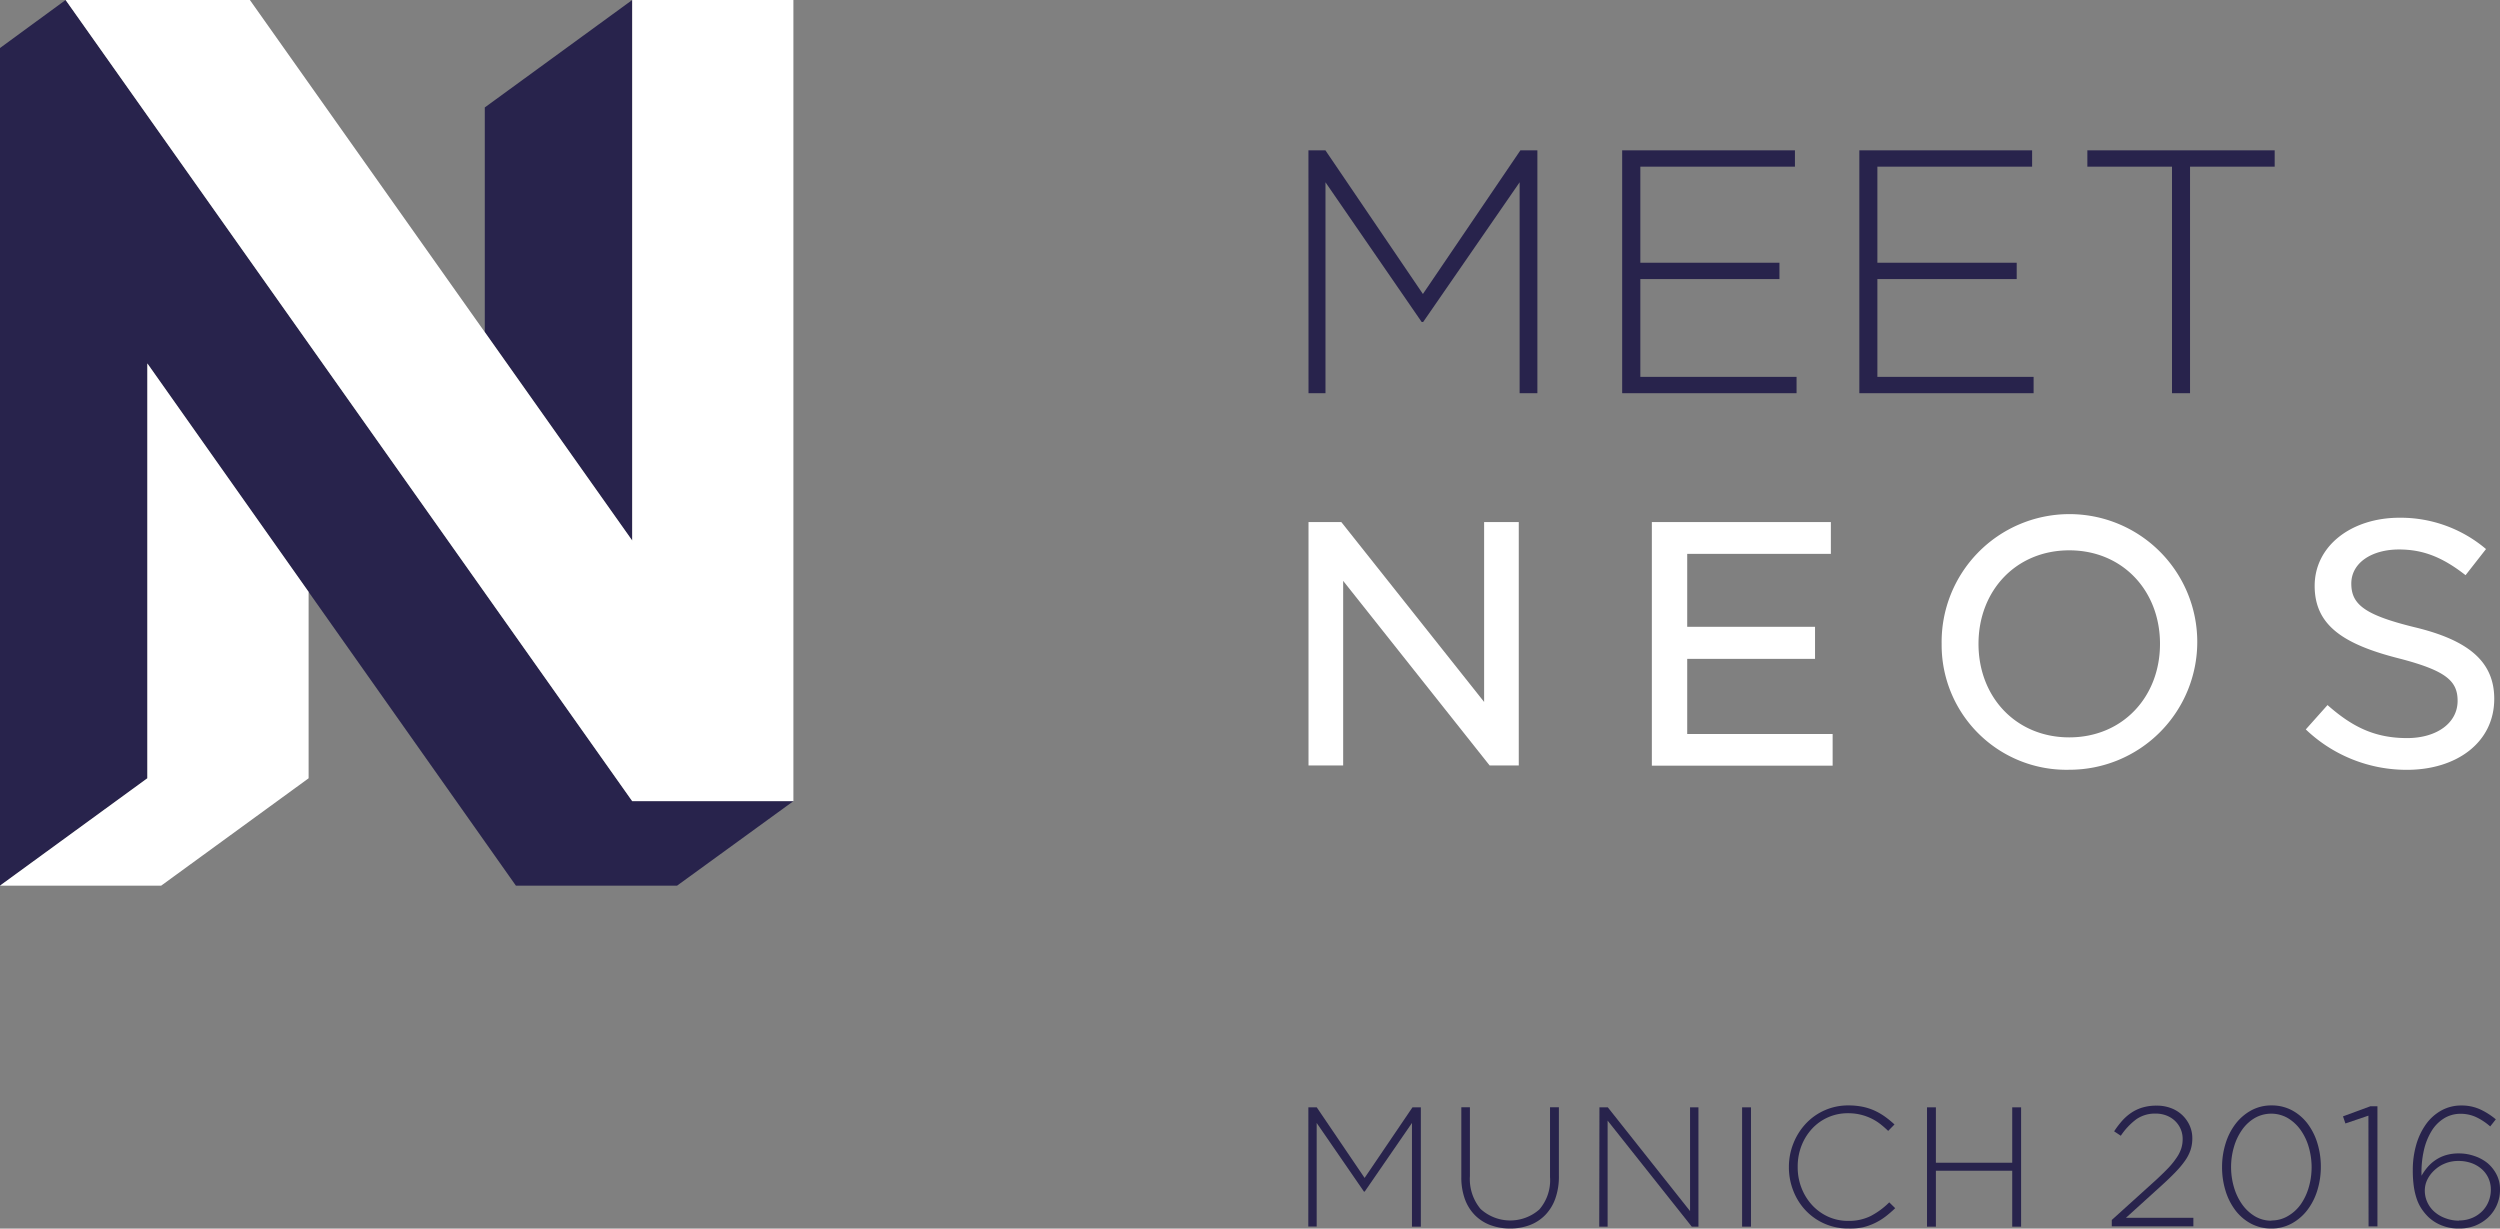 <svg xmlns="http://www.w3.org/2000/svg" viewBox="0 0 352.06 173.02"><rect x="0" y="0" width="352.06" height="173.02" fill="#808080" stroke="none"/><defs><style>.cls-1{fill:#28234c;}.cls-2{fill:#fff;}</style></defs><title>meet_neos_negative_light</title><g id="Ebene_2" data-name="Ebene 2"><g id="Layer_1" data-name="Layer 1"><path class="cls-1" d="M184.25,155.94h1.18l6.74,9.94,6.74-9.94h1.18v16.8h-1.25V158.14l-6.66,9.67h-.1l-6.66-9.67v14.59h-1.18Z"/><path class="cls-1" d="M212.67,173a7.89,7.89,0,0,1-2.77-.47,6,6,0,0,1-2.18-1.39,6.25,6.25,0,0,1-1.43-2.28,8.89,8.89,0,0,1-.5-3.11v-9.82H207v9.7a6.55,6.55,0,0,0,1.5,4.62,6.2,6.2,0,0,0,8.27.08,6.28,6.28,0,0,0,1.51-4.58v-9.82h1.25v9.67a9.24,9.24,0,0,1-.5,3.18,6.42,6.42,0,0,1-1.42,2.32,6,6,0,0,1-2.17,1.42A7.81,7.81,0,0,1,212.67,173Z"/><path class="cls-1" d="M225.24,155.94h1.18L238,170.55V155.94h1.18v16.8h-.94l-11.85-14.93v14.93h-1.18Z"/><path class="cls-1" d="M245.33,155.94h1.25v16.8h-1.25Z"/><path class="cls-1" d="M260.31,173a8.15,8.15,0,0,1-6-2.51,8.49,8.49,0,0,1-1.75-2.75,9,9,0,0,1-.64-3.38v0a8.91,8.91,0,0,1,.64-3.36,8.76,8.76,0,0,1,1.75-2.77,8.12,8.12,0,0,1,6-2.56,10,10,0,0,1,2,.19,8,8,0,0,1,1.69.55,8.92,8.92,0,0,1,1.46.85,14.14,14.14,0,0,1,1.33,1.09l-.89.91a13.48,13.48,0,0,0-1.15-1,7.25,7.25,0,0,0-1.28-.78,7.59,7.59,0,0,0-1.49-.52,7.48,7.48,0,0,0-1.74-.19,6.81,6.81,0,0,0-5.05,2.17,7.56,7.56,0,0,0-1.49,2.39,8,8,0,0,0-.54,3v0a7.91,7.91,0,0,0,.55,3,7.63,7.63,0,0,0,1.5,2.4,7,7,0,0,0,2.24,1.61,6.72,6.72,0,0,0,2.81.59,6.9,6.9,0,0,0,3.17-.68,10.72,10.72,0,0,0,2.62-1.93l.84.82a15.78,15.78,0,0,1-1.38,1.19,8.58,8.58,0,0,1-1.51.92,8.44,8.44,0,0,1-1.73.6A9,9,0,0,1,260.31,173Z"/><path class="cls-1" d="M271.37,155.94h1.25v7.8h10.75v-7.8h1.25v16.8h-1.25v-7.87H272.62v7.87h-1.25Z"/><path class="cls-1" d="M297.39,171.8l6.26-5.66q1-.93,1.74-1.7a11.48,11.48,0,0,0,1.15-1.44,5.07,5.07,0,0,0,.64-1.29,4.37,4.37,0,0,0,.19-1.29,3.49,3.49,0,0,0-.31-1.49,3.54,3.54,0,0,0-.83-1.14,3.65,3.65,0,0,0-1.2-.72,4.17,4.17,0,0,0-1.45-.25,4.6,4.6,0,0,0-2.74.8,9.46,9.46,0,0,0-2.18,2.32l-.94-.62a12.93,12.93,0,0,1,1.14-1.5,6.83,6.83,0,0,1,1.3-1.13,5.76,5.76,0,0,1,1.57-.73,6.88,6.88,0,0,1,2-.26,5.56,5.56,0,0,1,2,.35,4.62,4.62,0,0,1,2.62,2.44,4.34,4.34,0,0,1,.38,1.82v0a5.2,5.2,0,0,1-.24,1.61,5.88,5.88,0,0,1-.76,1.5,12.65,12.65,0,0,1-1.31,1.58q-.79.83-1.9,1.84l-5.14,4.66h9.5v1.2H297.39Z"/><path class="cls-1" d="M319.85,173a6,6,0,0,1-2.89-.7,6.75,6.75,0,0,1-2.18-1.88,8.78,8.78,0,0,1-1.38-2.76,11.23,11.23,0,0,1-.48-3.3v0a11.09,11.09,0,0,1,.49-3.31,8.8,8.8,0,0,1,1.4-2.77,7,7,0,0,1,2.2-1.9,5.88,5.88,0,0,1,2.89-.71,6,6,0,0,1,2.89.7,6.75,6.75,0,0,1,2.18,1.88,8.78,8.78,0,0,1,1.38,2.76,11.23,11.23,0,0,1,.48,3.3v0a11.16,11.16,0,0,1-.49,3.31,8.8,8.8,0,0,1-1.4,2.77,7,7,0,0,1-2.2,1.9A5.89,5.89,0,0,1,319.85,173Zm0-1.13a4.47,4.47,0,0,0,2.34-.62A5.76,5.76,0,0,0,324,169.6a8.13,8.13,0,0,0,1.13-2.4,10,10,0,0,0,.4-2.82v0a10.15,10.15,0,0,0-.4-2.83,7.94,7.94,0,0,0-1.14-2.41,6,6,0,0,0-1.8-1.68,4.68,4.68,0,0,0-4.69,0,5.77,5.77,0,0,0-1.78,1.67,8.08,8.08,0,0,0-1.13,2.4,10,10,0,0,0-.4,2.82v0a10,10,0,0,0,.4,2.82,8.07,8.07,0,0,0,1.14,2.41,5.93,5.93,0,0,0,1.8,1.69A4.47,4.47,0,0,0,319.9,171.9Z"/><path class="cls-1" d="M333.53,157.11l-3.24,1.1-.34-1,3.85-1.42h1v16.92h-1.25Z"/><path class="cls-1" d="M346.18,173a6.23,6.23,0,0,1-2.4-.46,5.66,5.66,0,0,1-1.87-1.22,7.27,7.27,0,0,1-.92-1.13,6.05,6.05,0,0,1-.66-1.37,9.81,9.81,0,0,1-.41-1.76,16.22,16.22,0,0,1-.14-2.29v0a12.69,12.69,0,0,1,.48-3.55,9.4,9.4,0,0,1,1.37-2.89,6.57,6.57,0,0,1,2.16-1.94,5.73,5.73,0,0,1,2.83-.71,6.28,6.28,0,0,1,2.59.52,9.92,9.92,0,0,1,2.26,1.43l-.79,1a8.3,8.3,0,0,0-2-1.32,5.14,5.14,0,0,0-2.18-.46,4.37,4.37,0,0,0-2.32.64,5.39,5.39,0,0,0-1.76,1.79,9,9,0,0,0-1.09,2.76,14,14,0,0,0-.32,3.53,8.06,8.06,0,0,1,.84-1.2,5.58,5.58,0,0,1,1.12-1,5.37,5.37,0,0,1,1.45-.69,6.18,6.18,0,0,1,1.85-.25,6.5,6.5,0,0,1,2.2.37,5.85,5.85,0,0,1,1.84,1,5.22,5.22,0,0,1,1.27,1.61,4.47,4.47,0,0,1,.48,2.07v0a5.36,5.36,0,0,1-1.7,4,5.89,5.89,0,0,1-1.86,1.15A6.27,6.27,0,0,1,346.18,173Zm.1-1.13a4.69,4.69,0,0,0,1.84-.35,4.36,4.36,0,0,0,1.42-.94,4.15,4.15,0,0,0,.91-1.38,4.4,4.4,0,0,0,.32-1.68v0a3.87,3.87,0,0,0-.34-1.61,3.76,3.76,0,0,0-.95-1.28,4.43,4.43,0,0,0-1.44-.84,5.35,5.35,0,0,0-1.84-.3,4.9,4.9,0,0,0-1.9.36,4.74,4.74,0,0,0-1.48.95,4.48,4.48,0,0,0-1,1.33,3.54,3.54,0,0,0-.35,1.51v0a3.93,3.93,0,0,0,.36,1.67,4,4,0,0,0,1,1.34,4.71,4.71,0,0,0,1.51.89A5.39,5.39,0,0,0,346.27,171.9Z"/><g id="NEOS"><path class="cls-2" d="M324.71,102.72l3.06-3.43c3.41,3,6.56,4.65,11.21,4.65,4.15,0,7.11-2.11,7.11-5.24,0-2.79-1.58-4.26-8.34-6-7.84-2-11.79-4.7-11.79-10.19,0-5.68,5.23-9.6,11.94-9.6a18.58,18.58,0,0,1,12.19,4.41L347.21,81c-3.26-2.55-6-3.62-9.38-3.62-3.8,0-6.71,1.86-6.71,4.8S333,86.6,340,88.32c7.55,1.81,11.25,4.8,11.25,10.09,0,6.17-5.33,10-12.29,10A20.55,20.55,0,0,1,324.71,102.72Z"/><path class="cls-2" d="M273.43,90.67a18,18,0,1,1,18,17.73A17.57,17.57,0,0,1,273.43,90.67Zm30.75,0c0-7.49-5.28-13.17-12.78-13.17s-12.78,5.68-12.78,13.17,5.28,13.17,12.78,13.17S304.18,98.16,304.18,90.67Z"/><path class="cls-2" d="M257.83,73.52V78H237.6V88.27h18v4.51h-18v10.58h20.48v4.46H232.62V73.52Z"/><path class="cls-2" d="M188.89,73.52,209,98.85V73.52h4.88v34.28h-4.1l-20.63-26v26h-4.88V73.52Z"/></g><path class="cls-1" d="M184.26,21.17h2.39L200.38,41.4l13.73-20.23h2.39v34.2H214V25.67L200.41,45.35h-.2L186.66,25.67V55.37h-2.39Z"/><path class="cls-1" d="M228.44,21.17h24.33v2.3H231V37h19.59v2.3H231V53.07h22v2.3H228.44Z"/><path class="cls-1" d="M261.84,21.17h24.33v2.3H264.38V37H284v2.3H264.38V53.07h22v2.3H261.84Z"/><path class="cls-1" d="M305.87,23.47H293.95v-2.3h26.38v2.3H308.41v31.9h-2.54Z"/><polygon class="cls-1" points="89.03 0 68.27 15.13 68.27 46.77 89.03 76.12 89.03 0"/><polygon class="cls-1" points="89.03 112.82 9.24 0 0 6.76 0 124.72 20.75 109.6 20.75 51.18 72.65 124.72 95.35 124.72 111.73 112.82 89.03 112.82"/><polygon class="cls-2" points="20.75 51.18 20.75 109.6 0 124.72 22.7 124.72 43.46 109.6 43.46 83.35 20.75 51.18"/><polygon class="cls-2" points="89.03 76.12 89.03 0 111.73 0 111.73 112.82 89.03 112.82 9.24 0 35.19 0 89.03 76.12"/></g></g></svg>